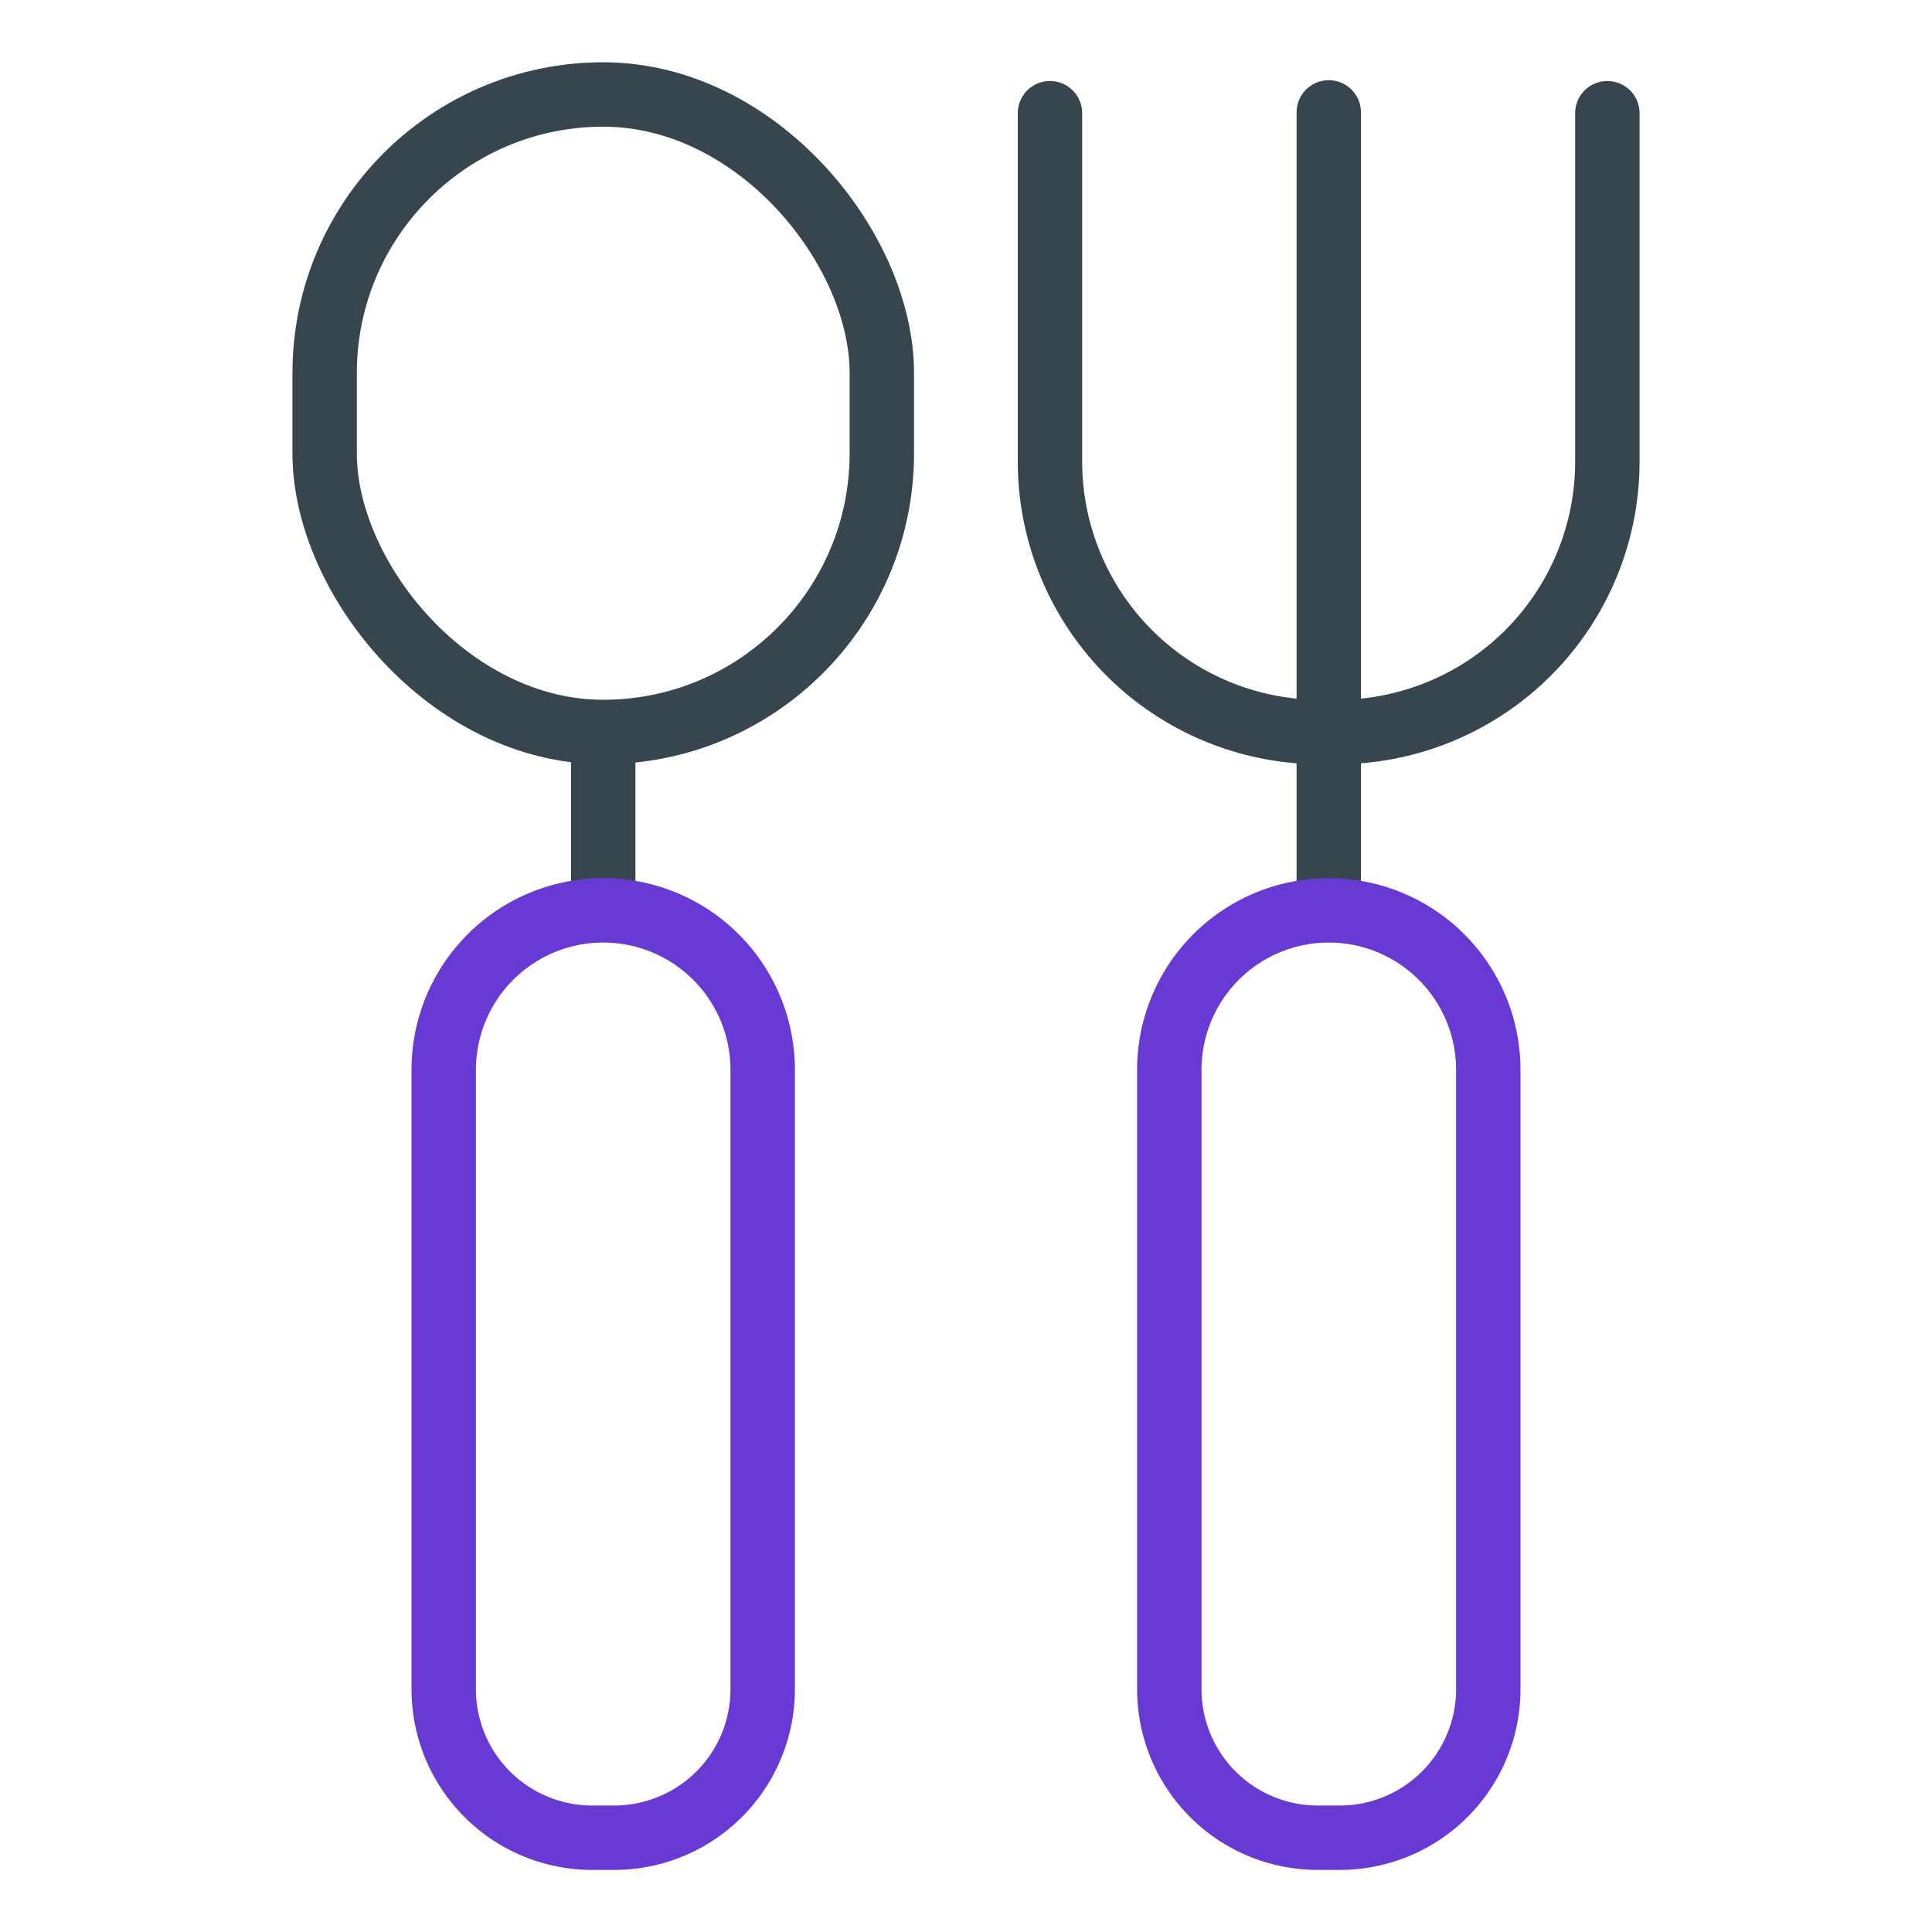 <svg id="ico_list_food_big" xmlns="http://www.w3.org/2000/svg" width="30" height="30" viewBox="0 0 30 30">
  <defs>
    <style>
      .cls-1, .cls-2, .cls-3, .cls-4 {
        fill: none;
      }

      .cls-2, .cls-3 {
        stroke: #37454e;
      }

      .cls-2, .cls-3, .cls-4 {
        stroke-miterlimit: 10;
      }

      .cls-3 {
        stroke-linecap: round;
      }

      .cls-4 {
        stroke: #6839d3;
      }
    </style>
  </defs>
  <g id="그룹_4045" data-name="그룹 4045">
    <g id="그룹_4044" data-name="그룹 4044">
      <rect id="사각형_3167" data-name="사각형 3167" class="cls-1" width="30" height="30" transform="translate(0 0)"/>
    </g>
  </g>
  <g id="그룹_4046" data-name="그룹 4046">
    <rect id="사각형_3168" data-name="사각형 3168" class="cls-2" width="8.652" height="9.899" rx="4.326" transform="translate(5.041 1.467)"/>
    <line id="선_23" data-name="선 23" class="cls-2" y2="2.77" transform="translate(9.367 11.366)"/>
    <path id="패스_3664" data-name="패스 3664" class="cls-3" d="M24.959,1.758V7.167a4.2,4.2,0,0,1-4.2,4.2h-.255a4.2,4.2,0,0,1-4.2-4.2V1.758"/>
    <line id="선_24" data-name="선 24" class="cls-3" y2="12.378" transform="translate(20.633 1.745)"/>
    <path id="사각형_3169" data-name="사각형 3169" class="cls-4" d="M2.476,0h0A2.476,2.476,0,0,1,4.953,2.476v9.616A2.306,2.306,0,0,1,2.647,14.4H2.306A2.306,2.306,0,0,1,0,12.092V2.476A2.476,2.476,0,0,1,2.476,0Z" transform="translate(6.89 14.136)"/>
    <path id="사각형_3170" data-name="사각형 3170" class="cls-4" d="M2.476,0h0A2.476,2.476,0,0,1,4.953,2.476v9.616A2.306,2.306,0,0,1,2.647,14.4H2.306A2.306,2.306,0,0,1,0,12.092V2.476A2.476,2.476,0,0,1,2.476,0Z" transform="translate(18.157 14.136)"/>
  </g>
</svg>
